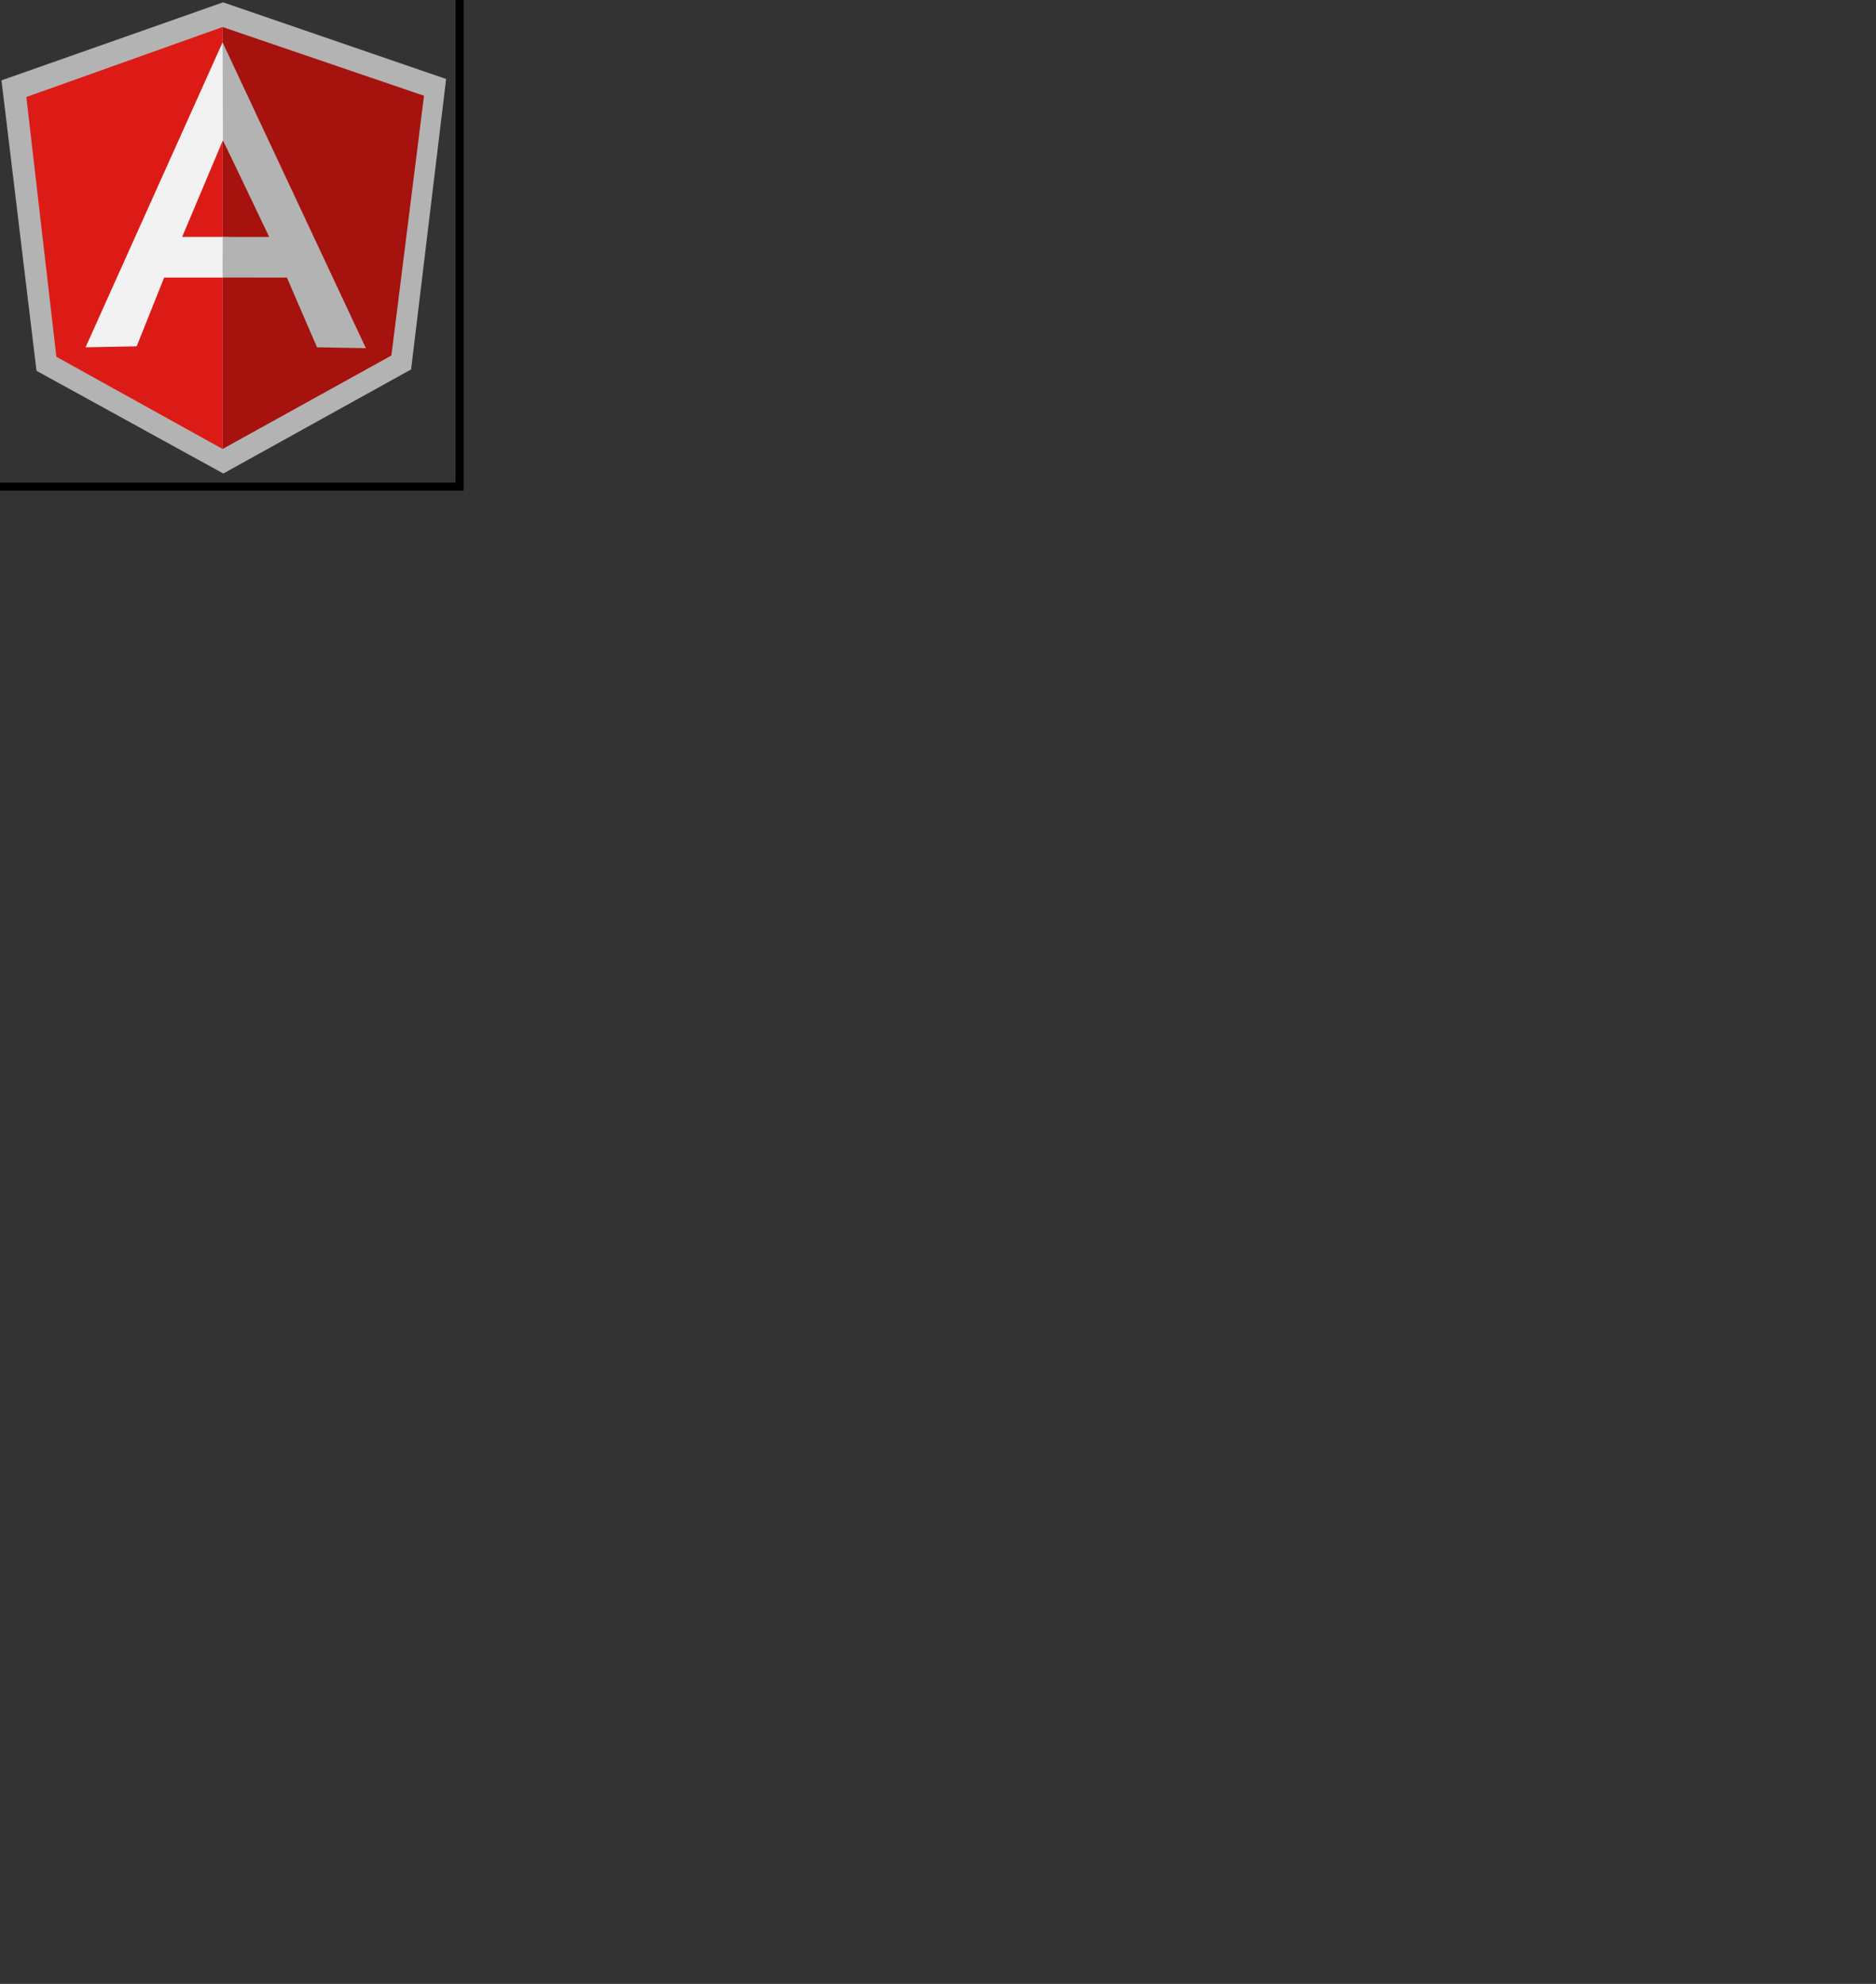 <svg
   xmlns:dc="http://purl.org/dc/elements/1.1/"
   xmlns:cc="http://creativecommons.org/ns#"
   xmlns:rdf="http://www.w3.org/1999/02/22-rdf-syntax-ns#"
   xmlns:svg="http://www.w3.org/2000/svg"
   xmlns="http://www.w3.org/2000/svg"
   version="1.1"
   viewBox="0 0 700 740"
   id="Layer_1">
  <rect x="0" y="0" width="700" height="740" fill="#333333" stroke="none"/>
  <filter
     color-interpolation-filters="sRGB"
     id="googleDropShadow">
  </filter>
  <g
     id="g48">
    <polygon
       points="13.621,138.311 83.331,176.625 153.4,137.792 166.462,29.46 83.243,0.875 0.554,29.975 "
       id="polygon50"
       style="fill:#b3b3b3" />
    <polygon
       points="83.05,167.471 146.041,132.609 158.214,35.721 83.05,10.089 "
       id="polygon52"
       style="fill:#a6120d" />
    <polygon
       points="83.049,167.471 83.049,10.086 9.833,36.183 21.03,133.072 "
       id="polygon54"
       style="fill:#dd1b16" />
    <path
       d="m 103.74,93.871 -20.69,9.675 H 61.243 L 50.992,129.186 31.925,129.539 83.05,15.804 103.74,93.871 z M 101.74,89 83.187,52.271 67.969,88.368 h 15.08 L 101.74,89 z"
       id="path56"
       style="fill:#f2f2f2" />
    <polygon
       points="100.454,88.396 83.088,88.396 83.049,103.523 107.062,103.546 118.285,129.543 136.529,129.881 83.049,15.804 83.186,52.271 "
       id="polygon58"
       style="fill:#b3b3b3" />
  </g>
    <rect
     x="-3.5"
     y="-3.5"
     width="175"
     height="185"
     fill="none"
     stroke="black"
     stroke-width="3" />
</svg>

